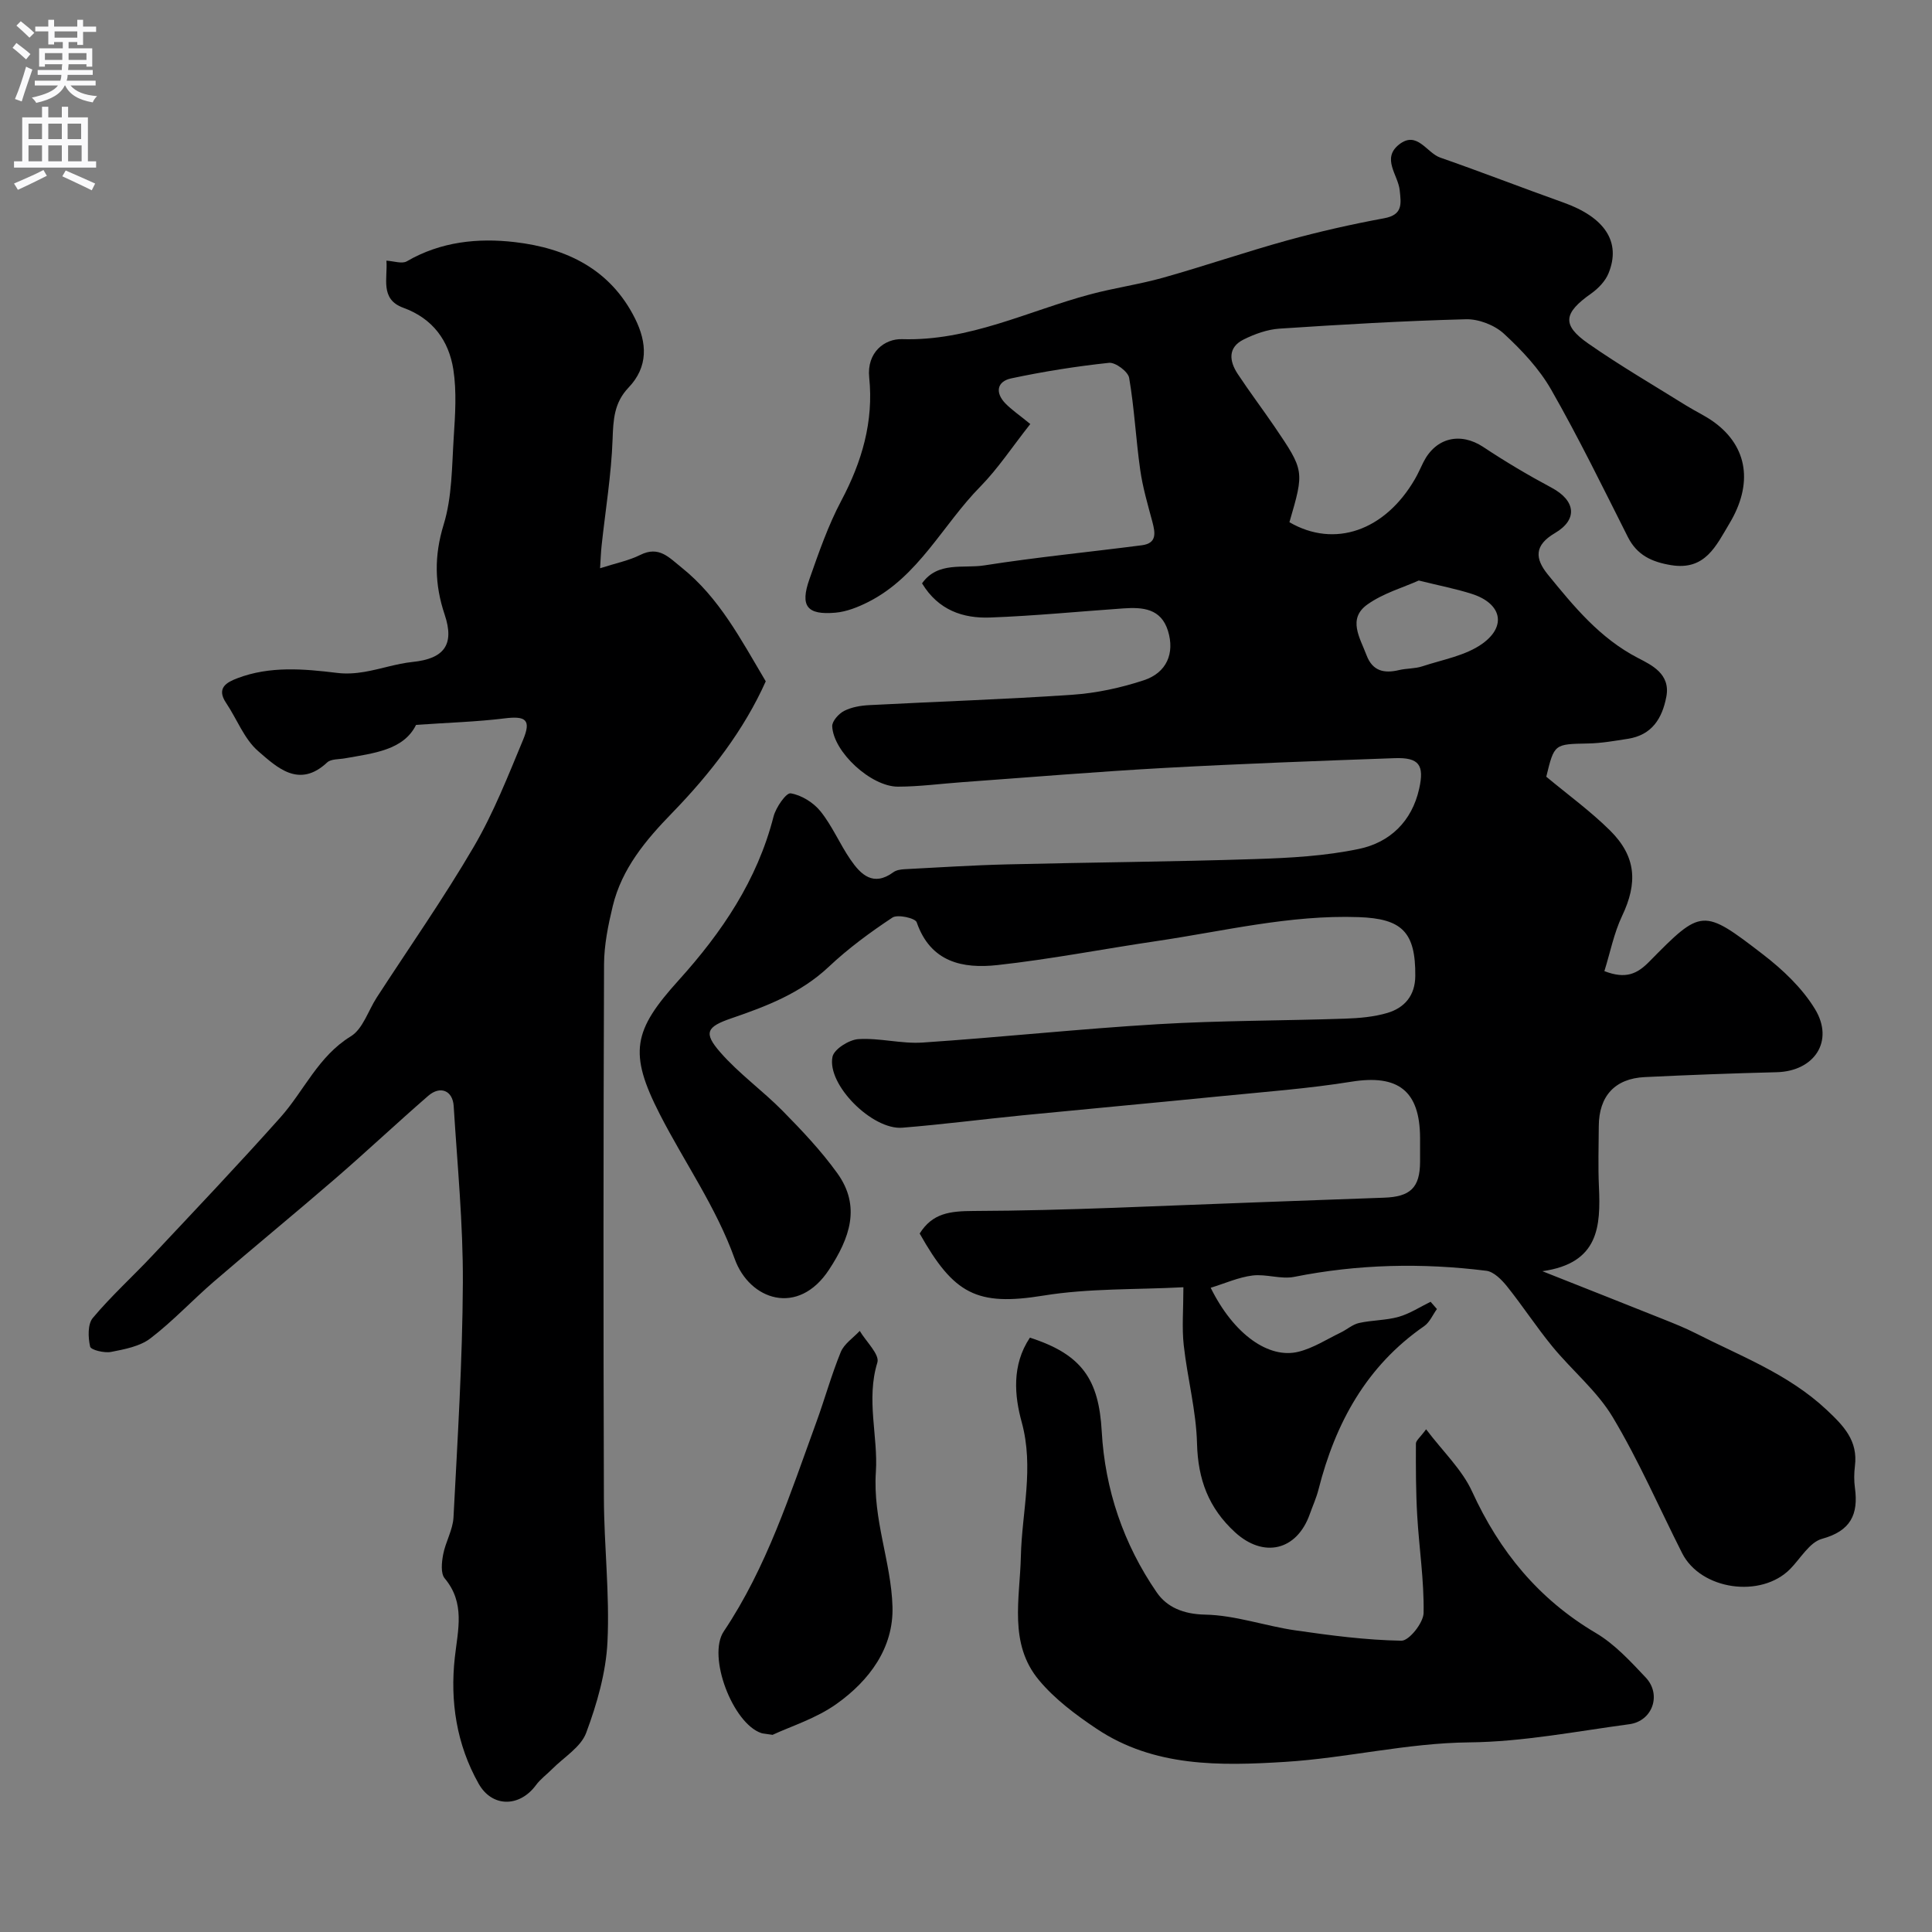 <svg enable-background="new 0 0 400 400" viewBox="0 0 400 400" xmlns="http://www.w3.org/2000/svg"><rect x="0" y="0" width="400" height="400" fill="#808080" stroke="none"/><g fill="#000001"><path d="m266.96 108.12c9.34 5.42 19.77 1.78 25.98-8.92.66-1.13 1.17-2.34 1.76-3.51 2.57-5.12 7.69-6.26 12.39-3.15 4.58 3.04 9.33 5.86 14.18 8.45 4.91 2.63 5.48 6.55.66 9.38-4.32 2.54-4.16 5.27-1.45 8.6 5.4 6.62 10.75 13.17 18.65 17.26 2.77 1.44 6.76 3.28 5.87 8-.86 4.55-3.01 7.96-7.96 8.73-2.74.43-5.5.92-8.26.97-6.98.14-6.98.05-8.64 6.88 4.47 3.72 9.12 7.1 13.17 11.1 5.49 5.43 5.78 10.89 2.52 17.74-1.69 3.56-2.45 7.55-3.66 11.41 4.44 1.72 6.8.57 9.29-1.96 10.84-11.01 11.07-11.1 23.57-1.48 4.09 3.15 8.09 6.94 10.74 11.29 4.06 6.67-.16 12.89-7.94 13.08-9.1.23-18.21.57-27.3 1.01-6.19.3-9.49 3.93-9.52 10.17-.02 4.17-.16 8.34.03 12.5.37 8.21.02 15.87-11.71 17.52 9.12 3.62 17.03 6.73 24.92 9.89 2.27.91 4.55 1.81 6.72 2.91 9.36 4.77 19.27 8.46 27.19 15.88 3.59 3.37 6.54 6.41 5.88 11.67-.18 1.48-.2 3.02 0 4.49.76 5.53-.88 8.94-6.82 10.57-2.57.71-4.44 4.06-6.58 6.24-6.04 6.13-18.51 4.35-22.37-3.27-4.76-9.41-8.97-19.14-14.37-28.16-3.24-5.42-8.42-9.66-12.49-14.62-3.29-4.01-6.14-8.39-9.38-12.44-1.11-1.38-2.75-3.06-4.31-3.25-13.3-1.66-26.55-1.38-39.76 1.26-2.75.55-5.81-.63-8.64-.28-2.89.36-5.67 1.62-8.66 2.54 4.8 9.72 12.08 14.78 18.2 13.24 3.05-.76 5.84-2.58 8.72-3.97 1.29-.62 2.45-1.68 3.8-1.98 2.69-.6 5.56-.53 8.19-1.27 2.32-.66 4.42-2.05 6.62-3.12.44.5.87 1 1.31 1.5-.87 1.2-1.49 2.74-2.64 3.54-11.97 8.28-18.39 20.09-21.88 33.83-.44 1.73-1.19 3.37-1.79 5.06-2.7 7.65-9.61 9.18-15.5 3.78-5.48-5.03-7.67-10.95-7.86-18.37-.17-6.8-2-13.55-2.75-20.36-.4-3.61-.07-7.31-.07-11.99-9.9.52-19.57.2-28.93 1.72-13.87 2.26-18.6-.3-25.67-12.84 2.65-4.23 6.25-4.65 11.18-4.67 19.37-.07 38.74-1.09 58.11-1.77 8.94-.31 17.87-.68 26.81-.98 5.5-.18 7.47-2.08 7.5-7.4.01-1.67.01-3.33 0-5-.04-9.77-4.58-13.16-14.19-11.62-8.89 1.43-17.91 2.1-26.88 2.99-13.73 1.37-27.47 2.62-41.2 3.97-8.31.82-16.61 1.9-24.93 2.57-6.2.5-15.65-8.91-14.45-14.69.33-1.58 3.43-3.53 5.36-3.65 4.4-.28 8.89 1 13.28.71 16.25-1.09 32.46-2.83 48.71-3.8 12.91-.77 25.87-.71 38.8-1.15 2.92-.1 5.94-.36 8.72-1.18 3.58-1.06 5.76-3.61 5.79-7.65.08-9.14-2.79-11.88-11.73-12.19-14.25-.5-27.98 2.92-41.9 4.97-10.97 1.62-21.88 3.75-32.9 4.96-7.14.78-13.83-.56-16.7-8.87-.3-.86-3.95-1.68-5.02-.97-4.62 3.06-9.15 6.39-13.18 10.19-5.8 5.46-12.86 8.17-20.14 10.66-5.18 1.77-5.85 3.01-2.32 7.05 3.86 4.42 8.76 7.92 12.9 12.12 4.01 4.07 7.98 8.27 11.31 12.89 4.99 6.91 2.55 13.51-1.69 19.98-6.4 9.77-16.48 6.31-19.54-2.23-3.85-10.74-10.38-19.93-15.49-29.91-6.55-12.79-5.5-17.38 3.89-27.77 8.96-9.92 16.27-20.71 19.64-33.88.48-1.89 2.62-4.97 3.55-4.82 2.24.37 4.72 1.91 6.18 3.73 2.43 3.02 3.97 6.74 6.18 9.96 2.15 3.14 4.74 5.7 8.91 2.64.6-.44 1.52-.58 2.31-.62 7.1-.37 14.2-.83 21.3-1 17.1-.42 34.21-.54 51.3-1.1 7.2-.23 14.51-.63 21.52-2.11 6.35-1.34 10.92-5.67 12.43-12.47 1.09-4.9-.02-6.49-5.09-6.31-15.87.57-31.75 1.15-47.61 2.02-13.98.77-27.94 1.94-41.91 2.95-4.44.32-8.87.92-13.3.93-5.57.01-13.36-7.16-13.62-12.49-.05-1.06 1.35-2.62 2.46-3.19 1.54-.79 3.43-1.11 5.19-1.2 14.03-.74 28.08-1.19 42.09-2.15 4.97-.34 10.01-1.43 14.75-2.99 4.79-1.57 6.45-5.62 5.03-10.23-1.44-4.65-5.23-4.93-9.2-4.66-9.21.64-18.4 1.55-27.61 1.89-5.6.21-10.72-1.49-14.11-7.07 3.25-4.6 8.54-3.04 12.87-3.72 10.83-1.7 21.76-2.76 32.64-4.17 3.16-.41 2.78-2.57 2.17-4.88-.95-3.55-2-7.11-2.51-10.73-.9-6.33-1.21-12.75-2.29-19.04-.22-1.3-2.84-3.26-4.17-3.12-6.79.72-13.57 1.8-20.25 3.22-2.97.63-3.37 2.96-1.19 5.2 1.27 1.3 2.81 2.34 5.14 4.25-3.74 4.73-6.67 9.21-10.35 12.96-7.79 7.91-12.75 18.6-23.19 23.88-2.12 1.07-4.49 2.02-6.81 2.22-5.89.51-7.34-1.35-5.38-6.93 1.94-5.52 3.87-11.11 6.6-16.26 4.28-8.06 6.72-16.39 5.78-25.5-.54-5.25 3.24-8.05 6.79-7.94 13.93.43 26.04-5.81 38.9-9.26 5.02-1.35 10.21-2.07 15.21-3.48 8.59-2.42 17.05-5.33 25.66-7.71 6.61-1.82 13.32-3.34 20.05-4.58 3.92-.72 3.52-3.01 3.22-5.83-.34-3.15-3.8-6.54-.13-9.44 3.74-2.95 5.69 1.72 8.53 2.71 8.55 2.98 16.99 6.27 25.52 9.31 8.55 3.05 11.98 8.16 9.31 14.66-.66 1.62-2.12 3.13-3.58 4.17-5.74 4.04-6.14 6.5-.6 10.36 6.54 4.56 13.46 8.59 20.23 12.81 1.94 1.21 4.05 2.16 5.88 3.51 6.93 5.09 8.01 12.76 3.13 20.9-2.79 4.66-5.04 9.84-12.14 8.65-3.96-.66-7.02-2.06-8.92-5.84-5.15-10.22-10.18-20.53-15.85-30.46-2.48-4.35-6.1-8.2-9.81-11.62-1.94-1.78-5.22-3.05-7.85-2.98-12.88.33-25.75 1.09-38.6 1.94-2.53.17-5.14 1.11-7.43 2.25-3.32 1.65-2.97 4.48-1.23 7.12 2.43 3.68 5.09 7.21 7.58 10.85 6.25 9.21 6.23 9.22 3.13 19.86zm26.78 12.07c-3.2 1.44-7.33 2.61-10.62 4.95-4.19 2.97-1.54 6.93-.2 10.5 1.25 3.32 3.65 3.83 6.75 3.09 1.57-.37 3.27-.27 4.79-.77 4.23-1.4 8.98-2.2 12.46-4.7 5.13-3.7 3.88-8.36-2.19-10.3-3.21-1.03-6.55-1.67-10.99-2.77z"/><path d="m86.14 150.08c-2.57 5.22-8.74 5.86-14.7 6.92-1.26.23-2.91.11-3.71.86-5.81 5.44-10.37 1.03-14.26-2.33-2.92-2.52-4.41-6.66-6.66-10-2.08-3.09.13-4.27 2.34-5.11 6.74-2.56 13.7-1.95 20.67-1.1 1.84.23 3.78.1 5.61-.21 3.35-.57 6.63-1.71 9.99-2.06 6.55-.67 8.73-3.59 6.64-9.81-2.09-6.23-2.2-12.15-.2-18.65 1.75-5.7 1.69-12 2.08-18.05.3-4.67.63-9.46-.08-14.04-.94-5.97-4.25-10.56-10.36-12.78-4.91-1.78-3.19-6.18-3.5-9.75 1.52.08 3.23.71 4.23.13 7.02-4.08 14.72-4.87 22.39-3.97 10.6 1.24 19.72 5.55 24.85 15.8 2.54 5.09 2.76 10.02-1.34 14.32-2.98 3.12-3.16 6.62-3.3 10.68-.26 7.35-1.48 14.67-2.27 22-.16 1.47-.2 2.95-.32 4.72 3.32-1.07 5.98-1.59 8.32-2.76 3.89-1.94 5.95.54 8.57 2.63 7.77 6.21 12.25 14.85 17.41 23.54-4.49 10.05-11.42 19.06-19.43 27.3-5.42 5.57-10.38 11.49-12.25 19.25-.95 3.94-1.78 8.03-1.8 12.06-.14 36.82-.15 73.65-.03 110.47.03 9.93 1.22 19.89.74 29.79-.31 6.36-2.17 12.82-4.41 18.84-1.1 2.96-4.61 5.04-7.05 7.5-1.11 1.12-2.44 2.08-3.36 3.34-3.4 4.6-9.07 4.62-11.85-.31-4.58-8.12-5.95-17.07-4.93-26.18.64-5.74 2.18-11.21-2.1-16.34-.87-1.04-.62-3.33-.32-4.94.49-2.6 2-5.08 2.14-7.66.84-16.19 1.86-32.39 1.94-48.59.06-12.2-1.14-24.4-1.9-36.6-.2-3.21-2.78-4.27-5.27-2.11-6.48 5.62-12.73 11.51-19.22 17.12-8.33 7.2-16.84 14.17-25.18 21.36-4.44 3.83-8.47 8.18-13.11 11.73-2.18 1.67-5.34 2.26-8.15 2.81-1.4.27-4.18-.4-4.34-1.1-.43-1.89-.53-4.64.56-5.94 3.83-4.57 8.3-8.61 12.39-12.97 8.88-9.46 17.82-18.87 26.45-28.55 4.91-5.51 7.8-12.63 14.57-16.78 2.5-1.53 3.6-5.31 5.37-8.04 6.74-10.39 13.87-20.56 20.11-31.24 4.08-6.98 7.07-14.62 10.19-22.11 1.74-4.18.55-4.99-3.9-4.43-5.76.71-11.6.87-18.26 1.34z"/><path d="m213.23 276.95c10.8 3.46 14.27 8.68 14.87 19.37.67 12.09 4.52 23.39 11.39 33.37 2.11 3.07 5.52 4.51 10.01 4.6 6.25.12 12.42 2.35 18.69 3.26 7.29 1.05 14.63 2.02 21.96 2.14 1.58.03 4.55-3.7 4.59-5.74.12-6.71-.93-13.43-1.32-20.16-.29-4.96-.29-9.94-.27-14.91 0-.63.86-1.26 2.11-2.96 3.48 4.61 7.43 8.32 9.52 12.88 5.68 12.42 13.78 22.3 25.63 29.3 3.9 2.31 7.15 5.85 10.31 9.2 3.35 3.55 1.42 9.03-3.38 9.68-11.03 1.48-22.08 3.65-33.14 3.76-12.93.13-25.41 3.25-38.15 4.04-13.44.83-27.11 1.11-39.03-6.87-4.3-2.88-8.63-6.11-11.91-10.05-6.32-7.56-3.95-16.85-3.75-25.63.21-9.25 2.78-18.32.16-27.84-1.46-5.32-2.11-11.74 1.71-17.44z"/><path d="m159.95 359.18c-1.69-.26-2.03-.26-2.34-.37-5.89-1.98-11.23-15.88-7.76-21.05 8.92-13.31 13.71-28.39 19.13-43.22 1.77-4.84 3.14-9.84 5.09-14.61.7-1.71 2.59-2.94 3.93-4.38 1.31 2.21 4.16 4.89 3.65 6.54-2.37 7.71.17 15.3-.31 22.64-.66 9.88 3.17 18.62 3.44 27.92.25 8.56-4.83 15.32-11.56 20.11-4.25 3.04-9.5 4.66-13.27 6.42z"/></g><path d="m2.6 9.9.8-1c.9.7 1.9 1.4 2.9 2.3l-.9 1.1c-1.1-1-2-1.8-2.8-2.4zm.5 10.6c.9-2.1 1.6-4.3 2.3-6.7.4.2.8.4 1.3.6-.7 2.1-1.5 4.3-2.2 6.6zm.3-15.2.9-.9c1 .8 2 1.6 2.8 2.4l-1 1c-.9-.9-1.8-1.7-2.7-2.5zm12.6-1.2h1.2v1.4h2.7v1.1h-2.7v2.7h-1.2v-.6h-1.8v1.3h4.9v3.8h-1.2v-.5h-3.7c0 .4-.1.9-.1 1.2h5.1v1h-5.2c0 .5-.1.9-.2 1.2h6v1h-5.2c1.1 1.3 2.9 2 5.5 2.2-.4.4-.7.8-.9 1.3-2.9-.5-4.8-1.6-5.7-3.5h-.1c-.8 1.7-2.7 2.9-5.9 3.6-.2-.4-.6-.8-.9-1.1 2.8-.6 4.6-1.4 5.4-2.5h-4.8v-1h5.3c.1-.3.2-.7.2-1.2h-4.9v-1h5c0-.4 0-.8.1-1.2h-3.6v.5h-1.2v-3.8h4.9v-1.3h-1.8v.5h-1.2v-2.7h-2.7v-1h2.7v-1.4h1.2v1.4h4.8zm-6.7 8.3h3.6c0-.4 0-.9 0-1.4h-3.6zm1.9-4.6h4.8v-1.3h-4.7v1.3zm6.7 3.2h-3.7v1.4h3.7v-2.4z" fill="#fafafb"/><path d="m8.7 22.1h1.3v2.2h2.8v-2.2h1.3v2.2h4.1v9.1h1.7v1.3h-17v-1.3h1.7v-9.1h4.1zm.3 13.1.7 1.2c-1.8.9-3.8 1.9-6 2.9-.2-.4-.5-.8-.8-1.3 2.3-1 4.4-1.9 6.1-2.8zm-3.1-6.4h2.8v-3.2h-2.8zm0 4.6h2.8v-3.3h-2.8zm4.1-4.6h2.8v-3.2h-2.8zm0 4.6h2.8v-3.3h-2.8zm3.6 1.9c2.1.9 4.1 1.8 6.1 2.7l-.7 1.4c-2.2-1.1-4.2-2-6.1-2.9zm3.2-9.7h-2.8v3.2h2.8zm-2.7 7.8h2.8v-3.3h-2.8z" fill="#fafafb"/></svg>